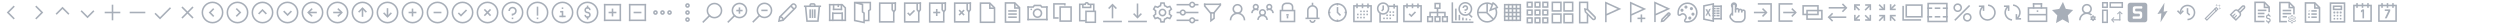 <?xml version="1.0" encoding="utf-8"?>
<!-- Generator: Adobe Illustrator 27.0.0, SVG Export Plug-In . SVG Version: 6.00 Build 0)  -->
<svg version="1.1" id="Layer_1" xmlns="http://www.w3.org/2000/svg" xmlns:xlink="http://www.w3.org/1999/xlink" x="0px" y="0px"
	 viewBox="0 0 6400 64" style="enable-background:new 0 0 6400 64;" xml:space="preserve">
<style type="text/css">
	.st0{fill:#A7AEB8;}
	.st1{fill:#A7AEB8;stroke:#000000;stroke-width:4;stroke-miterlimit:10;}
</style>
<g id="weekly">
	<g>
		<path class="st0" d="M6136,56h-48V12h48V56z M6092,52h40V16h-40V52z"/>
		<path class="st0" d="M6114,8h-4v12h4V8z"/>
		<path class="st0" d="M6128,8h-4v12h4V8z"/>
		<path class="st0" d="M6100,8h-4v12h4V8z"/>
		<path class="st0" d="M6114,28h-9v-4h7h7v4l-9,19h-5L6114,28z"/>
	</g>
</g>
<g id="daily">
	<g>
		<path class="st0" d="M6072,56h-48V12h48V56z M6028,52h40V16h-40V52z"/>
		<path class="st0" d="M6050,8h-4v12h4V8z"/>
		<path class="st0" d="M6064,8h-4v12h4V8z"/>
		<path class="st0" d="M6036,8h-4v12h4V8z"/>
		<path class="st0" d="M6048,29l-4,3v-5l4-3h4v23h-4V29z"/>
	</g>
</g>
<g id="estimate">
	<g>
		<path class="st0" d="M5964,6h40v52l-4-4V10h-32v44h32l4,4h-40V6z"/>
		<path class="st0" d="M5972,14h24v12l-4-4v-4h-16v4h16l4,4h-24V14z"/>
		<rect x="5974" y="30" class="st0" width="4" height="4"/>
		<rect x="5982" y="30" class="st0" width="4" height="4"/>
		<rect x="5990" y="30" class="st0" width="4" height="4"/>
		<rect x="5974" y="30" class="st0" width="4" height="4"/>
		<rect x="5982" y="30" class="st0" width="4" height="4"/>
		<rect x="5990" y="30" class="st0" width="4" height="4"/>
		<rect x="5974" y="38" class="st0" width="4" height="4"/>
		<rect x="5982" y="38" class="st0" width="4" height="4"/>
		<rect x="5990" y="38" class="st0" width="4" height="4"/>
		<rect x="5974" y="46" class="st0" width="4" height="4"/>
		<rect x="5982" y="46" class="st0" width="4" height="4"/>
		<rect x="5990" y="46" class="st0" width="4" height="4"/>
	</g>
</g>
<g id="planners">
	<g>
		<path class="st0" d="M5940,58.5h-40v-53h26.8l13.2,13.2V58.5z M5904,54.5h32V20.3l-10.8-10.8H5904V54.5z"/>
		<path class="st0" d="M5938,22.5h-14v-15h4v11h10V22.5z"/>
		<path class="st0" d="M5931,26h-14v4h14V26z"/>
		<path class="st0" d="M5911,30l3-3l-1-1l-2,2l-1-1l-1,1L5911,30z"/>
		<path class="st0" d="M5913,34h-4v4h4V34z"/>
		<path class="st0" d="M5931,34h-14v4h14V34z"/>
		<path class="st0" d="M5931,42h-14v4h14V42z"/>
		<path class="st0" d="M5913,42h-4v4h4V42z"/>
	</g>
</g>
<g id="discipline">
	<g>
		<path class="st0" d="M5834.5,57.4h20v-4h-16v-45h21.2l10.8,10.8v17.7h4V17.6l-13.2-13.2h-26.8V57.4z"/>
		<path class="st0" d="M5872.5,21.4h-14v-15h4v11h10V21.4z"/>
		<path class="st0" d="M5865.5,24.9h-22v4h22V24.9z"/>
		<path class="st0" d="M5865.5,32.9h-22v4h22V32.9z"/>
		<path class="st0" d="M5854.5,40.9h-11v4h11V40.9z"/>
		<path class="st0" d="M5867.5,53.3c-2.2,0-4-1.8-4-4c0-2.2,1.8-4,4-4s4,1.8,4,4C5871.4,51.5,5869.7,53.3,5867.5,53.3z M5867.5,46.9
			c-1.3,0-2.4,1.1-2.4,2.4c0,1.3,1.1,2.4,2.4,2.4c1.3,0,2.4-1.1,2.4-2.4C5869.9,48,5868.8,46.9,5867.5,46.9z"/>
		<path class="st0" d="M5869.7,59.6h-4.5l-0.6-2.9c-0.8-0.3-1.5-0.7-2.2-1.3l-2.8,1l-2.2-3.9l2.2-1.9c-0.1-0.4-0.1-0.9-0.1-1.3
			c0-0.4,0-0.8,0.1-1.3l-2.2-1.9l2.2-3.9l2.8,1c0.7-0.6,1.4-1,2.2-1.3l0.6-2.9h4.5l0.6,2.9c0.8,0.3,1.5,0.8,2.2,1.3l2.8-1l2.2,3.9
			l-2.2,1.9c0.1,0.4,0.1,0.8,0.1,1.3c0,0.4,0,0.8-0.1,1.3l2.2,1.9l-2.2,3.9l-2.8-1c-0.7,0.6-1.4,1-2.2,1.3L5869.7,59.6z M5866.6,58
			h1.9l0.5-2.5l0.4-0.2c0.9-0.3,1.7-0.8,2.4-1.4l0.4-0.3l2.5,0.8l1-1.6l-1.9-1.7l0.1-0.5c0.1-0.5,0.2-1,0.2-1.4c0-0.4,0-0.9-0.2-1.4
			l-0.1-0.5l1.9-1.7l-1-1.6l-2.4,0.8l-0.4-0.3c-0.7-0.6-1.5-1.1-2.4-1.4l-0.4-0.2l-0.5-2.5h-1.9l-0.5,2.5l-0.4,0.2
			c-0.9,0.3-1.7,0.8-2.5,1.4l-0.4,0.3l-2.4-0.8l-1,1.6l1.9,1.7l-0.1,0.5c-0.1,0.5-0.2,1-0.2,1.4c0,0.5,0,1,0.2,1.4l0.1,0.5l-1.9,1.7
			l1,1.6l2.4-0.8l0.4,0.3c0.7,0.7,1.5,1.1,2.4,1.4l0.4,0.2L5866.6,58z"/>
	</g>
</g>
<g id="billing_rates">
	<g>
		<path class="st0" d="M5771,57h26v-4h-22V8h21.2l10.8,10.8V31h4V17.2L5797.8,4H5771V57z"/>
		<path class="st0" d="M5809,21h-14V6h4v11h10V21z"/>
		<path class="st0" d="M5802,24.5h-22v4h22V24.5z"/>
		<path class="st0" d="M5797,32.5h-17v4h17V32.5z"/>
		<path class="st0" d="M5797,40.5h-17v4h17V40.5z"/>
		<path class="st0" d="M5807,58c-3.3,0-6-2.7-6-6h2.9c0,1.7,1.3,3,3,3c1.7,0,3-1.3,3-3c0-1.7-1.3-3-3-3h-0.3c-3.2-0.1-5.7-2.7-5.7-6
			c0-3.3,2.7-6,6-6c3.3,0,6,2.7,6,6h-2.9c0-1.7-1.3-3-3-3c-1.7,0-3,1.3-3,3c0,1.7,1.3,3,2.9,3h0.3c3.2,0.1,5.8,2.7,5.8,6
			C5813,55.3,5810.3,58,5807,58z"/>
		<path class="st0" d="M5809,55h-3v5h3V55z"/>
		<path class="st0" d="M5809,35h-3v5h3V35z"/>
	</g>
</g>
<g id="clear">
	<g>
		<path class="st0" d="M5739.4,14.5l2.5,3l-10,10l2,2l10-10c0.5-0.5,0.5-1.5,0-2c-0.5-0.5-1.5-0.5-2,0L5739.4,14.5
			c1.5-1.5,6-1.5,7.5,0c1.5,1.5,1.5,6,0,7.5l-10.5,10.5c2,2.5,1,7.5-1,9.5l-11.5,11.5v-5l8.5-8.5c2-2,1.5-5,0-6.5l-5-5
			c-1.5-1.5-4-1.5-5.5,0l-9,9l2.5,2.5l5-5l2.5-0.5l-0.5,2.5l-5,5l2,2l5-5l2.5-0.5l-0.5,2.5l-5,5l2.5,2.5v5c-5-4-11-10-16-16
			l11.5-11.5c2.5-2.5,7-3,9.5-1L5739.4,14.5z"/>
	</g>
</g>
<g id="wand">
	<g>
		<path class="st0" d="M5649.6,49.4l26-26l-2-2v-4l6,6l-30,30l-6-6l30-30v4l-26,26L5649.6,49.4z"/>
		<path class="st0" d="M5669.6,21.4l6,6l-2,2l-6-6L5669.6,21.4z"/>
		<path class="st0" d="M5681.6,15.4l0.5-0.5l0.5-0.5l-1-1l-1,1h-2l2-1l1-2l1,2l2,1l-2,1l-1,2l-1-2l-2-1h2L5681.6,15.4z"/>
		<path class="st0" d="M5682.6,22.4l0.5-0.5l0.5-0.5l-1-1l-1,1h-2l2-1l1-2l1,2l2,1l-2,1l-1,2l-1-2l-2-1h2L5682.6,22.4z"/>
		<path class="st0" d="M5674.6,14.4l0.5-0.5l0.5-0.5l-1-1l-1,1h-2l2-1l1-2l1,2l2,1l-2,1l-1,2l-1-2l-2-1h2L5674.6,14.4z"/>
	</g>
</g>
<g id="restore">
	<g>
		<path class="st0" d="M5575.8,26l6.1,6.1l6-6.1l2.8,2.8l-8.8,9l-9-9L5575.8,26z"/>
		<path class="st0" d="M5604.2,40l2.8-2.8l-5-5V21h-4v12.8L5604.2,40z"/>
		<path class="st0" d="M5600,12c11,0,20,9,20,20s-9,20-20,20c0-1,0-3,0-4c9,0,16-7,16-16s-7-16-16-16s-16,7-16,16c-1,1-3,1-4,0
			C5580,21,5589,12,5600,12z"/>
	</g>
</g>
<g id="lightning">
	<g>
		<path class="st0" d="M5549,28l-18,29l2-23l-10,2l18-29l-2,23L5549,28z"/>
	</g>
</g>
<g id="simple">
	<g>
		<path class="st0" d="M5491,57c-3,0-35.1,0-38,0s-6-3-6-6s0-35,0-38s3-6,6-6s35,0,38,0s6,3,6,6s0,35,0,38S5494,57,5491,57z
			 M5461,48c2,0,15.2,0,18,0s5-3,5-6s0-4,0-7s-2-6-5-6s-10,0-11,0s-2-1-2-2s0-2,0-3s1-2,2-2s13,0,15,0s2-6,0-6s-13,0-17,0s-6,2-6,5
			s0,6,0,9s3,5,6,5s9,0,10,0s2,1,2,2s0,2,0,3s-1,2-2,2s-13,0-15,0S5459,48,5461,48z"/>
	</g>
</g>
<g id="pivot">
	<g>
		<path class="st0" d="M5435,20.5h-34.7V5.1h34.7V20.5z M5404.1,16.7h27V8.9h-27V16.7z"/>
		<path class="st0" d="M5396.4,20.5H5381V5.1h15.4V20.5z M5384.9,16.7h7.7V8.9h-7.7V16.7z"/>
		<path class="st0" d="M5396.4,59.1H5381V24.4h15.4V59.1z M5384.9,55.2h7.7v-27h-7.7V55.2z"/>
		<path class="st0" d="M5432.2,36.9l-5.4-5.2l-5.4,5.2l-1.8-1.7l7.2-6.9l7.2,6.9L5432.2,36.9z"/>
		<path class="st0" d="M5428.2,31.1h-2.9v21.2h2.9V31.1z"/>
		<path class="st0" d="M5412.8,45.5l-5.2,5.4l5.2,5.4l-1.7,1.8l-6.9-7.2l6.9-7.2L5412.8,45.5z"/>
		<path class="st0" d="M5407,49.4v2.9h21.2v-2.9H5407z"/>
	</g>
</g>
<g id="role">
	<g>
		<path class="st0" d="M5342.4,35.8c-7.1,0-12.9-5.8-12.9-12.9s5.8-12.9,12.9-12.9s12.9,5.8,12.9,12.9S5349.5,35.8,5342.4,35.8z
			 M5342.4,13.9c-4.9,0-8.9,4-8.9,8.9s4,8.9,8.9,8.9s8.9-4,8.9-8.9S5347.3,13.9,5342.4,13.9z"/>
		<path class="st0" d="M5356.3,37.7c-3.6-3.5-8.5-5.7-14-5.7c-11,0-19.9,8.9-19.9,19.9h4c0-8.8,7.1-15.9,15.9-15.9
			c3.8,0,7.4,1.4,10.1,3.7C5353.6,38.7,5354.9,38.1,5356.3,37.7z"/>
		<path class="st0" d="M5364,46.6c0-0.3,0-0.6-0.1-0.9l1.6-1.4l-1.6-2.8l-2,0.7c-0.5-0.4-1-0.7-1.6-0.9l-0.4-2.1h-3.3l-0.4,2.1
			c-0.6,0.2-1.1,0.5-1.6,0.9l-2-0.7l-1.6,2.8l1.6,1.4c-0.1,0.3-0.1,0.6-0.1,0.9c0,0.3,0,0.6,0.1,0.9l-1.6,1.4l1.6,2.8l2-0.7
			c0.5,0.4,1,0.7,1.6,0.9l0.4,2.1h3.3l0.4-2.1c0.6-0.2,1.1-0.5,1.6-0.9l2,0.7l1.6-2.8l-1.6-1.4C5364,47.2,5364,46.9,5364,46.6z
			 M5358.2,48.3c-1,0-1.7-0.8-1.7-1.7c0-1,0.8-1.7,1.7-1.7c1,0,1.7,0.8,1.7,1.7C5360,47.5,5359.2,48.3,5358.2,48.3z"/>
	</g>
</g>
<g id="star">
	<g>
		<path class="st0" d="M5281.1,5l7.3,17.7l18.7,2.9l-13.5,13.8l3.2,19.6l-16.7-9.3l-16.7,9.3l3.2-19.6l-13.5-13.8l18.7-2.9L5281.1,5
			z"/>
	</g>
</g>
<g id="briefcase">
	<g>
		<path class="st0" d="M5241.2,56.5h-50.4V18.4h50.4V56.5z M5194.9,52.5h42.4V22.4h-42.4V52.5z"/>
		<rect x="5192.9" y="35.5" class="st0" width="46.4" height="4"/>
		<polygon class="st0" points="5218,30.5 5214,30.5 5214,26.5 5218,26.5 		"/>
		<rect x="5204" y="8" class="st0" width="4" height="14"/>
		<rect x="5224" y="8" class="st0" width="4" height="14"/>
		<rect x="5204" y="8" class="st0" width="24" height="4"/>
	</g>
</g>
<g id="synchronize">
	<g>
		<g>
			<path class="st0" d="M5150.6,53c-5.6-0.4-10.7-3-14.3-7.3c-3.7-4.3-5.4-9.7-5-15.3c0.5-6.6,4.2-12.7,9.8-16.2l2.1,3.4
				c-4.6,2.9-7.5,7.8-7.9,13.1c-0.3,4.5,1.1,8.9,4.1,12.4s7.1,5.5,11.6,5.9L5150.6,53z"/>
			<g>
				<polygon class="st0" points="5140.1,27.9 5140.1,17.9 5130.1,17.9 5130.1,13.9 5144.1,13.9 5144.1,27.9 				"/>
			</g>
		</g>
		<g>
			<path class="st0" d="M5163.1,49.8l-2.1-3.4c4.6-2.9,7.5-7.8,8-13.1c0.7-9.3-6.3-17.5-15.7-18.2l0.3-4c11.5,0.9,20.2,11,19.4,22.5
				C5172.4,40.2,5168.7,46.3,5163.1,49.8z"/>
			<g>
				<polygon class="st0" points="5174,50.2 5160,50.2 5160,36.2 5164,36.2 5164,46.2 5174,46.2 				"/>
			</g>
		</g>
	</g>
</g>
<g id="restart">
	<g>
		<path class="st0" d="M5088,53.1c-0.5,0-1,0-1.5-0.1c-11.6-0.8-20.3-10.9-19.4-22.4c0.5-6.6,4.1-12.7,9.8-16.3l2.1,3.4
			c-4.6,2.9-7.5,7.8-7.9,13.2c-0.7,9.4,6.4,17.5,15.7,18.2c9.3,0.7,17.5-6.4,18.2-15.7c0.3-4.5-1.1-8.9-4.1-12.3s-7.1-5.5-11.6-5.8
			l0.3-4c5.6,0.4,10.7,3,14.4,7.2s5.5,9.7,5.1,15.2C5108.1,44.6,5098.9,53,5088,53.1z"/>
		<g>
			<polygon class="st0" points="5075.9,27.9 5075.9,17.9 5065.9,18 5065.9,14 5079.9,13.9 5079.9,27.9 			"/>
		</g>
	</g>
</g>
<g id="percent">
	<g>
		<path class="st0" d="M5011.7,30.8c-3,0-5.7-1.2-7.8-3.3c-4.3-4.3-4.3-11.4,0-15.7c2.1-2.1,4.9-3.2,7.8-3.2c3,0,5.7,1.2,7.8,3.2
			c4.3,4.3,4.3,11.4,0,15.7C5017.4,29.6,5014.7,30.8,5011.7,30.8z M5011.7,12.6c-1.9,0-3.7,0.7-5,2.1c-2.8,2.8-2.8,7.3,0,10.1
			c1.3,1.3,3.1,2.1,5,2.1s3.7-0.7,5-2.1c2.8-2.8,2.8-7.3,0-10C5015.4,13.3,5013.6,12.6,5011.7,12.6z"/>
		<path class="st0" d="M5036.3,55.4c-3,0-5.7-1.2-7.8-3.2c-4.3-4.3-4.3-11.3,0-15.7c2.1-2.1,4.9-3.2,7.8-3.2c3,0,5.7,1.2,7.8,3.2
			c2.1,2.1,3.2,4.9,3.2,7.8s-1.2,5.7-3.2,7.8C5042.1,54.3,5039.3,55.4,5036.3,55.4z M5036.3,37.3c-1.9,0-3.7,0.7-5,2.1
			c-2.8,2.8-2.8,7.2,0,10c1.3,1.3,3.1,2.1,5,2.1s3.7-0.7,5-2.1c1.3-1.3,2.1-3.1,2.1-5s-0.7-3.7-2.1-5
			C5040,38,5038.2,37.3,5036.3,37.3z"/>
		
			<rect x="4997" y="30.5" transform="matrix(0.706 -0.708 0.708 0.706 1453.436 3566.915)" class="st0" width="53.6" height="4"/>
	</g>
</g>
<g id="display-dock">
	<g>
		<path class="st0" d="M4986,57h-52V7h52V57z M4938,53h44V11h-44V53z"/>
		<g>
			<rect x="4934" y="19" class="st0" width="12.5" height="4"/>
			<rect x="4952.9" y="19" class="st0" width="14.3" height="4"/>
			<rect x="4973.5" y="19" class="st0" width="12.5" height="4"/>
		</g>
		<g>
			<rect x="4934" y="41" class="st0" width="12.5" height="4"/>
			<rect x="4952.9" y="41" class="st0" width="14.3" height="4"/>
			<rect x="4973.5" y="41" class="st0" width="12.5" height="4"/>
		</g>
	</g>
</g>
<g id="display-separated">
	<g>
		<path class="st0" d="M4922,45h-44V11h44V45z M4882,41h36V15h-36V41z"/>
		<polygon class="st0" points="4918,53 4870,53 4870,15 4874,15 4874,49 4918,49 		"/>
	</g>
</g>
<g id="minimize">
	<g>
		<g>
			
				<rect x="4808.7" y="44.7" transform="matrix(0.707 -0.707 0.707 0.707 1377.917 3419.925)" class="st0" width="17" height="4"/>
			<polygon class="st0" points="4826,53.2 4822,53.2 4822,42 4810.8,42 4810.8,38 4826,38 			"/>
		</g>
		<g>
			
				<rect x="4837.9" y="15.5" transform="matrix(0.707 -0.707 0.707 0.707 1407.096 3432.036)" class="st0" width="17" height="4"/>
			<polygon class="st0" points="4853.1,26 4838,26 4838,10.8 4842,10.8 4842,22 4853.1,22 			"/>
		</g>
		<g>
			
				<rect x="4815.2" y="9" transform="matrix(0.707 -0.707 0.707 0.707 1398.531 3411.383)" class="st0" width="4" height="17"/>
			<polygon class="st0" points="4825.9,26 4810.7,26 4810.7,22 4821.9,22 4821.9,10.9 4825.9,10.9 			"/>
		</g>
		<g>
			
				<rect x="4844.4" y="38.1" transform="matrix(0.707 -0.707 0.707 0.707 1386.499 3440.552)" class="st0" width="4" height="17"/>
			<polygon class="st0" points="4841.9,53.2 4837.9,53.2 4837.9,38 4853.1,38 4853.1,42 4841.9,42 			"/>
		</g>
	</g>
</g>
<g id="maximize">
	<g>
		<g>
			
				<rect x="4772.7" y="17.5" transform="matrix(0.707 -0.707 0.707 0.707 1386.606 3386.503)" class="st0" width="17" height="4"/>
			<polygon class="st0" points="4790,26 4786,26 4786,14.8 4774.8,14.8 4774.8,10.8 4790,10.8 			"/>
		</g>
		<g>
			
				<rect x="4779.3" y="36.2" transform="matrix(0.707 -0.707 0.707 0.707 1368.798 3393.972)" class="st0" width="4" height="17"/>
			<polygon class="st0" points="4790,53.2 4774.8,53.2 4774.8,49.2 4786,49.2 4786,38 4790,38 			"/>
		</g>
		<g>
			
				<rect x="4752.7" y="11.1" transform="matrix(0.707 -0.707 0.707 0.707 1378.742 3367.801)" class="st0" width="4" height="17"/>
			<polygon class="st0" points="4750.4,26 4746.4,26 4746.4,10.8 4761.5,10.8 4761.5,14.8 4750.4,14.8 			"/>
		</g>
		<g>
			
				<rect x="4746.3" y="42.7" transform="matrix(0.707 -0.707 0.707 0.707 1361.024 3375.221)" class="st0" width="17" height="4"/>
			<polygon class="st0" points="4761.6,53.2 4746.4,53.2 4746.4,38 4750.4,38 4750.4,49.2 4761.6,49.2 			"/>
		</g>
	</g>
</g>
<g id="import-export">
	<g>
		<rect x="4681.5" y="18" class="st0" width="45" height="4"/>
		<polygon class="st0" points="4718,31.4 4715.1,28.6 4723.7,20 4715.2,11.5 4718,8.6 4729.3,20 		"/>
		<rect x="4681.5" y="42" class="st0" width="45" height="4"/>
		<polygon class="st0" points="4690,55.4 4678.7,44 4690.1,32.6 4692.9,35.5 4684.3,44 4692.8,52.6 		"/>
	</g>
</g>
<g id="followings">
	<g>
		<path class="st0" d="M4656,39h-42V13h42V39z M4618,35h34V17h-34V35z"/>
		<path class="st0" d="M4666,51h-42V25h42V51z M4628,47h34V29h-34V47z"/>
	</g>
</g>
<g id="sign-out">
	<g>
		<polygon class="st0" points="4589,56 4553,56 4553,8 4589,8 4589,12 4557,12 4557,52 4589,52 		"/>
		<rect x="4565" y="30" class="st0" width="32" height="4"/>
		<polygon class="st0" points="4588.5,43.4 4585.6,40.6 4594.2,32 4585.7,23.5 4588.5,20.7 4599.8,32 		"/>
	</g>
</g>
<g id="sign-in">
	<g>
		<polygon class="st0" points="4536,56 4500,56 4500,52 4532,52 4532,12 4500,12 4500,8 4536,8 		"/>
		<rect x="4490" y="30" class="st0" width="32" height="4"/>
		<polygon class="st0" points="4513.5,43.4 4510.6,40.6 4519.2,32 4510.7,23.5 4513.5,20.6 4524.8,32 		"/>
	</g>
</g>
<g id="hand">
	<g>
		<path class="st0" d="M4437,40h-4V14c0-3.3,2.7-6,6-6s6,2.7,6,6v18h-4V14c0-1.1-0.9-2-2-2s-2,0.9-2,2V40z"/>
		<path class="st0" d="M4453,32h-4v-6.5c0-0.8-0.9-1.5-2-1.5s-2,0.7-2,1.5h-4c0-3,2.7-5.5,6-5.5s6,2.5,6,5.5V32z"/>
		<path class="st0" d="M4461,32h-4v-4.5c0-0.8-0.9-1.5-2-1.5s-2,0.7-2,1.5h-4c0-3,2.7-5.5,6-5.5s6,2.5,6,5.5V32z"/>
		<path class="st0" d="M4433.7,20c-1.8-1.5-2.8-3.7-2.8-6.1c0-4.4,3.6-8,8-8s8,3.6,8,8c0,2.3-1,4.5-2.7,6l-2.7-3
			c0.9-0.8,1.3-1.9,1.3-3c0-2.2-1.8-4-4-4s-4,1.8-4,4c0,1.2,0.5,2.3,1.4,3L4433.7,20z"/>
		<path class="st0" d="M4444.9,58c-0.7,0-4.4-0.1-8.1-2.3c-2.6-1.5-6.5-5.8-8.2-8.2c-1-1.5-2-4.3-1.3-7.3c1.1-4.2,5.9-8,6.5-8.4
			l2.4,3.2l-1.2-1.6l1.2,1.6c-1.2,0.9-4.4,3.8-5,6.2c-0.4,1.8,0.2,3.4,0.7,4c1.6,2.3,5.1,6,6.9,7.1c3,1.8,6.1,1.7,6.1,1.7h10.1
			c5.5,0,10-4.5,10-10V29.5c0-0.8-0.9-1.5-2-1.5s-2,0.7-2,1.5h-4c0-3,2.7-5.5,6-5.5s5.9,2.4,6,5.4l0,0V44c0,7.7-6.3,14-14,14H4444.9
			L4444.9,58z"/>
	</g>
</g>
<g id="excel">
	<g>
		<rect x="4384" y="14" class="st0" width="24" height="4"/>
		<rect x="4384" y="46" class="st0" width="24" height="4"/>
		<rect x="4404" y="14" class="st0" width="4" height="36"/>
		<path class="st0" d="M4388,56.5l-28-5.8V13.4l28-5.8V56.5z M4364,47.4l20,4.2V12.5l-20,4.2V47.4z"/>
		<rect x="4394" y="20" class="st0" width="8" height="4"/>
		<rect x="4394" y="26" class="st0" width="8" height="4"/>
		<rect x="4394" y="32" class="st0" width="8" height="4"/>
		<rect x="4394" y="38" class="st0" width="8" height="4"/>
		<rect x="4384" y="38" class="st0" width="8" height="4"/>
		<rect x="4384" y="32" class="st0" width="8" height="4"/>
		<rect x="4384" y="26" class="st0" width="8" height="4"/>
		<rect x="4384" y="20" class="st0" width="8" height="4"/>
		<polygon class="st0" points="4366.1,24 4370.7,23.4 4372.6,29.6 4375.3,23.4 4379.8,22 4375.1,32 4379.8,41.9 4375.5,41.4 
			4372.6,34.1 4369.8,40 4366.1,40 4370.4,31.9 		"/>
	</g>
</g>
<g id="palette">
	<g>
		<path class="st0" d="M4320,58h-3.6c-2.4,0-4.3-1.1-5.1-3c-1-2.3-0.1-5.4,2.1-7.6c1.9-1.9,1.5-5.5-0.9-7.9
			c-1.3-1.3-3.1-2.1-4.8-2.1c-0.9,0-2.1,0.2-3.1,1.2c-1.5,1.5-3.4,2.3-5.3,2.3c-3.1,0-5.2-2.2-5.2-5.2v-3.6
			c0-14.3,11.6-25.9,25.9-25.9s25.9,11.6,25.9,25.9S4334.3,58,4320,58z M4307.6,33.4c2.8,0,5.5,1.2,7.6,3.3c4,4,4.4,10.1,0.9,13.6
			c-1.1,1.1-1.5,2.5-1.2,3.2c0.1,0.4,0.6,0.5,1.4,0.5h3.6c12.1,0,21.9-9.8,21.9-21.9s-9.8-21.9-21.9-21.9S4298,20,4298,32.1v3.6
			c0,0.6,0.1,1.2,1.2,1.2c0.8,0,1.7-0.4,2.4-1.1C4303.2,34.2,4305.3,33.4,4307.6,33.4z"/>
		<path class="st0" d="M4316,14.1c-2.2,0-4,1.8-4,4s1.8,4,4,4s4-1.8,4-4S4318.2,14.1,4316,14.1L4316,14.1z"/>
		<path class="st0" d="M4330,18.1c-2.2,0-4,1.8-4,4s1.8,4,4,4s4-1.8,4-4S4332.2,18.1,4330,18.1L4330,18.1z"/>
		<path class="st0" d="M4334,32.2c-2.2,0-4,1.8-4,4s1.8,4,4,4s4-1.8,4-4S4336.2,32.2,4334,32.2L4334,32.2z"/>
		<path class="st0" d="M4325.9,42.2c-2.2,0-4,1.8-4,4s1.8,4,4,4s4-1.8,4-4S4328.1,42.2,4325.9,42.2L4325.9,42.2z"/>
		<path class="st0" d="M4305.9,22.2c-2.2,0-4,1.8-4,4s1.8,4,4,4s4-1.8,4-4S4308.1,22.2,4305.9,22.2L4305.9,22.2z"/>
	</g>
</g>
<g id="flag-pencil">
	<g>
		<path class="st0" d="M4238.7,56.5h-4V3.6l41.4,18.9l-37.4,17V56.5z M4238.7,9.9v25.2l27.7-12.6L4238.7,9.9z"/>
		<g>
			
				<rect x="4268.6" y="34.9" transform="matrix(0.707 -0.707 0.707 0.707 1224.485 3031.279)" class="st0" width="4" height="5.9"/>
			<path class="st0" d="M4251.1,57.2l1.8-8.7l16-16c0.8-0.8,2-1.3,3.1-1.3s2.3,0.5,3.1,1.3l0.7,0.7c1.7,1.7,1.7,4.5,0,6.3l-16,16
				L4251.1,57.2z M4256.6,50.5l-0.3,1.6l1.7-0.3l15.1-15.1c0.2-0.2,0.2-0.5,0-0.6l-0.7-0.7c-0.2-0.2-0.4-0.2-0.6,0L4256.6,50.5z"/>
		</g>
	</g>
</g>
<g id="flag-plus">
	<g>
		<path class="st0" d="M4176.7,57h-4V4.1l41.4,18.9l-37.4,17V57z M4176.7,10.4v25.2l27.7-12.6L4176.7,10.4z"/>
		<rect x="4200" y="37" class="st0" width="4" height="20"/>
		<rect x="4192" y="45" class="st0" width="20" height="4"/>
	</g>
</g>
<g id="flag">
	<path class="st0" d="M4113,56.8h-4V3.9l41.4,18.9l-37.4,17V56.8z M4113,10.1v25.2l27.7-12.6L4113,10.1z"/>
</g>
<g id="edit-column">
	<g>
		<path class="st0" d="M4079.9,51.9c-1.6,0-3.1-0.6-4.2-1.8l-18.8-18.8l-2.1-10.6l10.6,2.1l18.8,18.8c2.3,2.3,2.3,6.1,0,8.5
			C4083,51.3,4081.5,51.9,4079.9,51.9z M4060.5,29.4l18,18c0.8,0.8,2.1,0.8,2.8,0c0.8-0.8,0.8-2,0-2.8l-18-18l-3.5-0.7L4060.5,29.4z
			"/>
		<polygon class="st0" points="4066,60 4042,60 4042,4 4066,4 4066,24 4062,24 4062,8 4046,8 4046,56 4062,56 4062,36 4066,36 		"/>
	</g>
</g>
<g id="large-block">
	<g>
		<path class="st0" d="M3998,30h-26V4h26V30z M3976,26h18V8h-18V26z"/>
		<path class="st0" d="M4028,30h-26V4h26V30z M4006,26h18V8h-18V26z"/>
		<path class="st0" d="M3998,60h-26V34h26V60z M3976,56h18V38h-18V56z"/>
		<path class="st0" d="M4028,60h-26V34h26V60z M4006,56h18V38h-18V56z"/>
	</g>
</g>
<g id="small-blocks">
	<g>
		<path class="st0" d="M3944,40h-16V24h16V40z M3932,36h8v-8h-8V36z"/>
		<path class="st0" d="M3964,40h-16V24h16V40z M3952,36h8v-8h-8V36z"/>
		<path class="st0" d="M3924,40h-16V24h16V40z M3912,36h8v-8h-8V36z"/>
		<path class="st0" d="M3944,20h-16V4h16V20z M3932,16h8V8h-8V16z"/>
		<path class="st0" d="M3964,20h-16V4h16V20z M3952,16h8V8h-8V16z"/>
		<path class="st0" d="M3924,20h-16V4h16V20z M3912,16h8V8h-8V16z"/>
		<path class="st0" d="M3944,60h-16V44h16V60z M3932,56h8v-8h-8V56z"/>
		<path class="st0" d="M3964,60h-16V44h16V60z M3952,56h8v-8h-8V56z"/>
		<path class="st0" d="M3924,60h-16V44h16V60z M3912,56h8v-8h-8V56z"/>
	</g>
</g>
<g id="data-grid">
	<g>
		<path class="st0" d="M3894,54h-44V10h44V54z M3854,50h36V14h-36V50z"/>
		<rect x="3850" y="20" class="st0" width="44" height="4"/>
		<rect x="3850" y="30" class="st0" width="44" height="4"/>
		<rect x="3850" y="40" class="st0" width="44" height="4"/>
		<rect x="3860" y="10" class="st0" width="4" height="44"/>
		<rect x="3870" y="10" class="st0" width="4" height="44"/>
		<rect x="3880" y="10" class="st0" width="4" height="44"/>
	</g>
</g>
<g id="pie-chart">
	<g>
		<path class="st0" d="M3807.1,58c-14.3,0-26-11.7-26-26s11.7-26,26-26c5.1,0,10,1.5,14.3,4.3l-2.2,3.3c-3.6-2.4-7.8-3.6-12.1-3.6
			c-12.1,0-22,9.9-22,22s9.9,22,22,22s22-9.9,22-22c0-3.4-0.8-6.7-2.3-9.8l3.6-1.8c1.8,3.6,2.7,7.5,2.7,11.5
			C3833.1,46.4,3821.4,58,3807.1,58z"/>
		<path class="st0" d="M3811.6,29.4l9.6-24.4l2,1c5.1,2.7,9.3,7.1,11.6,12.4l0.9,1.9L3811.6,29.4z M3823.2,10.7l-4.6,11.8l11.6-4.3
			C3828.5,15.2,3826.1,12.6,3823.2,10.7z"/>
		<rect x="3805.1" y="8" class="st0" width="4" height="24"/>
		<rect x="3783.1" y="30" class="st0" width="24" height="4"/>
		
			<rect x="3813.1" y="28.7" transform="matrix(0.707 -0.707 0.707 0.707 1088.821 2709.528)" class="st0" width="4" height="23.5"/>
	</g>
</g>
<g id="forecast">
	<g>
		<polygon class="st0" points="3772,59 3716,59 3716,6 3720,6 3720,55 3772,55 		"/>
		<path class="st0" d="M3751.2,40.7c-9.8,0-17.8-8-17.8-17.8s8-17.8,17.8-17.8s17.8,8,17.8,17.8S3761,40.7,3751.2,40.7z M3751.2,9
			c-7.6,0-13.8,6.2-13.8,13.8s6.2,13.8,13.8,13.8s13.8-6.2,13.8-13.8S3758.8,9,3751.2,9z"/>
		<path class="st0" d="M3751.2,27.7L3751.2,27.7h-2v-4h2c1.8,0,3.3-1.5,3.3-3.3s-1.5-3.3-3.3-3.3s-3.3,1.5-3.3,3.3h-4
			c0-4,3.3-7.3,7.3-7.3s7.3,3.3,7.3,7.3c0,3.3-2.3,6.2-5.3,7v0.3h-1.4C3751.6,27.7,3751.4,27.7,3751.2,27.7z"/>
		<rect x="3749.2" y="30.7" class="st0" width="4" height="2.4"/>
		
			<rect x="3762.8" y="33.9" transform="matrix(0.707 -0.707 0.707 0.707 1074.562 2673.736)" class="st0" width="4" height="11.8"/>
		<rect x="3725" y="22" class="st0" width="4" height="30"/>
		<rect x="3734" y="38" class="st0" width="4" height="14"/>
		<rect x="3743" y="45" class="st0" width="4" height="7"/>
		<rect x="3752" y="47" class="st0" width="4" height="5"/>
		<rect x="3761" y="49" class="st0" width="4" height="3"/>
	</g>
</g>
<g id="manage">
	<g>
		<rect x="3678" y="21" class="st0" width="4" height="11"/>
		<rect x="3678" y="32" class="st0" width="4" height="10"/>
		<polygon class="st0" points="3701,42 3697,42 3697,34 3663,34 3663,42 3659,42 3659,30 3701,30 		"/>
		<path class="st0" d="M3688,23h-16V7h16V23z M3676,19h8v-8h-8V19z"/>
		<path class="st0" d="M3688,57h-16V41h16V57z M3676,53h8v-8h-8V53z"/>
		<path class="st0" d="M3707,57h-16V41h16V57z M3695,53h8v-8h-8V53z"/>
		<path class="st0" d="M3669,57h-16V41h16V57z M3657,53h8v-8h-8V53z"/>
	</g>
</g>
<g id="plan">
	<g>
		<path class="st0" d="M3640,57h-48V13h48V57z M3596,53h40V17h-40V53z"/>
		<rect x="3614" y="9" class="st0" width="4" height="12"/>
		<rect x="3628" y="9" class="st0" width="4" height="12"/>
		<rect x="3600" y="9" class="st0" width="4" height="12"/>
		<polygon class="st0" points="3613,43.9 3606,36.9 3608.9,34.1 3613,38.3 3622.2,29.1 3625.1,31.9 		"/>
	</g>
</g>
<g id="schedule">
	<g>
		<path class="st0" d="M3540.8,37.7c-8.8,0-15.9-7.1-15.9-15.9s7.1-15.9,15.9-15.9s15.9,7.1,15.9,15.9S3549.6,37.7,3540.8,37.7z
			 M3540.8,9.9c-6.5,0-11.9,5.3-11.9,11.9s5.3,11.9,11.9,11.9s11.9-5.3,11.9-11.9S3547.4,9.9,3540.8,9.9z"/>
		<polygon class="st0" points="3538.5,29.3 3535.7,26.5 3539,23.2 3539,14 3543,14 3543,24.8 		"/>
		<rect x="3549" y="45" class="st0" width="4" height="4"/>
		<rect x="3541" y="45" class="st0" width="4" height="4"/>
		<rect x="3557" y="45" class="st0" width="4" height="4"/>
		<rect x="3549" y="37" class="st0" width="4" height="4"/>
		<rect x="3557" y="37" class="st0" width="4" height="4"/>
		<rect x="3565" y="37" class="st0" width="4" height="4"/>
		<rect x="3557" y="29" class="st0" width="4" height="4"/>
		<rect x="3565" y="29" class="st0" width="4" height="4"/>
		<polygon class="st0" points="3579,58 3531,58 3531,34 3535,34 3535,54 3575,54 3575,18 3554,18 3554,14 3579,14 		"/>
		<rect x="3567" y="10" class="st0" width="4" height="12"/>
	</g>
</g>
<g id="calendar">
	<g>
		<path class="st0" d="M3512,57h-48V13h48V57z M3468,53h40V17h-40V53z"/>
		<rect x="3486" y="9" class="st0" width="4" height="12"/>
		<rect x="3500" y="9" class="st0" width="4" height="12"/>
		<rect x="3472" y="9" class="st0" width="4" height="12"/>
		<rect x="3482" y="43" class="st0" width="4" height="4"/>
		<rect x="3474" y="43" class="st0" width="4" height="4"/>
		<rect x="3490" y="43" class="st0" width="4" height="4"/>
		<rect x="3482" y="35" class="st0" width="4" height="4"/>
		<rect x="3474" y="35" class="st0" width="4" height="4"/>
		<rect x="3490" y="35" class="st0" width="4" height="4"/>
		<rect x="3498" y="35" class="st0" width="4" height="4"/>
		<rect x="3482" y="27" class="st0" width="4" height="4"/>
		<rect x="3490" y="27" class="st0" width="4" height="4"/>
		<rect x="3498" y="27" class="st0" width="4" height="4"/>
	</g>
</g>
<g id="clock">
	<g>
		<path class="st0" d="M3423.9,56c-13.2,0-24-10.8-24-24s10.8-24,24-24s24,10.8,24,24S3437.1,56,3423.9,56z M3423.9,12
			c-11,0-20,9-20,20s9,20,20,20s20-9,20-20S3434.9,12,3423.9,12z"/>
		<rect x="3400.1" y="30" class="st0" width="5.8" height="4"/>
		<rect x="3442" y="30" class="st0" width="5.8" height="4"/>
		<rect x="3421.9" y="8.2" class="st0" width="4" height="5.8"/>
		<rect x="3421.9" y="50" class="st0" width="4" height="5.8"/>
		<polygon class="st0" points="3430.2,40.9 3422,32.7 3422,18.1 3426,18.1 3426,31 3433.1,38.1 		"/>
	</g>
</g>
<g id="bell">
	<g>
		<path class="st0" d="M3374,47h-4V27c0-5.5-4.5-10-10-10s-10,4.5-10,10v20h-4V27c0-7.7,6.3-14,14-14s14,6.3,14,14V47z"/>
		<rect x="3342" y="45" class="st0" width="36" height="4"/>
		<path class="st0" d="M3360,59c-4.4,0-8-3.6-8-8h4c0,2.2,1.8,4,4,4s4-1.8,4-4h4C3368,55.4,3364.4,59,3360,59z"/>
		<rect x="3358" y="7" class="st0" width="4" height="8"/>
	</g>
</g>
<g id="lock">
	<g>
		<path class="st0" d="M3316,57h-40V25h40V57z M3280,53h32V29h-32V53z"/>
		<path class="st0" d="M3311,26.5h-4v-9c0-3.9-3.6-7-8-7h-6c-4.4,0-8,3.1-8,7v9h-4v-9c0-6.1,5.4-11,12-11h6c6.6,0,12,4.9,12,11V26.5
			z"/>
		<rect x="3294" y="40" class="st0" width="4" height="7"/>
		<rect x="3293" y="36" class="st0" width="6" height="4"/>
	</g>
</g>
<g id="users">
	<g>
		<g>
			<path class="st0" d="M3232,41.3c-5,0-9.1-4.1-9.1-9.1s4.1-9.1,9.1-9.1s9.1,4.1,9.1,9.1S3237,41.3,3232,41.3z M3232,27.1
				c-2.8,0-5.1,2.3-5.1,5.1s2.3,5.1,5.1,5.1s5.1-2.3,5.1-5.1C3237.1,29.3,3234.8,27.1,3232,27.1z"/>
			<path class="st0" d="M3245.7,51h-4c0-5.3-4.3-9.6-9.6-9.6s-9.6,4.3-9.6,9.6h-4c0-7.5,6.1-13.6,13.6-13.6S3245.7,43.5,3245.7,51z"
				/>
		</g>
		<g>
			<path class="st0" d="M3214.8,25.7c-4.4,0-8-3.6-8-8s3.6-8,8-8s8,3.6,8,8S3219.2,25.7,3214.8,25.7z M3214.8,13.8c-2.2,0-4,1.8-4,4
				s1.8,4,4,4s4-1.8,4-4S3217,13.8,3214.8,13.8z"/>
			<path class="st0" d="M3207,33.6h-4c0-6.5,5.3-11.8,11.8-11.8c2.8,0,5.6,1,7.7,2.9l-2.6,3c-1.4-1.2-3.2-1.9-5.1-1.9
				C3210.5,25.8,3207,29.3,3207,33.6z"/>
		</g>
		<g>
			<path class="st0" d="M3249.3,25.7c-4.4,0-8-3.6-8-8s3.6-8,8-8s8,3.6,8,8S3253.7,25.7,3249.3,25.7z M3249.3,13.8c-2.2,0-4,1.8-4,4
				s1.8,4,4,4s4-1.8,4-4S3251.5,13.8,3249.3,13.8z"/>
			<g>
				<path class="st1" d="M3242.9,26.2"/>
				<path class="st0" d="M3261,33.6h-4c0-4.3-3.5-7.8-7.8-7.8c-1.9,0-3.7,0.7-5.1,1.9l-2.6-3c2.1-1.9,4.9-2.9,7.7-2.9
					C3255.8,21.8,3261,27.1,3261,33.6z"/>
			</g>
		</g>
	</g>
</g>
<g id="user">
	<g>
		<path class="st0" d="M3168,35.9c-7.1,0-12.9-5.8-12.9-12.9s5.8-12.9,12.9-12.9c7.1,0,12.9,5.8,12.9,12.9S3175.2,35.9,3168,35.9z
			 M3168,14c-4.9,0-8.9,4-8.9,8.9s4,8.9,8.9,8.9s8.9-4,8.9-8.9S3172.9,14,3168,14z"/>
		<path class="st0" d="M3187.9,52h-4c0-8.8-7.1-15.9-15.9-15.9c-8.8,0-15.9,7.1-15.9,15.9h-4c0-11,8.9-19.9,19.9-19.9
			S3187.9,41,3187.9,52z"/>
	</g>
</g>
<g id="filter">
	<g>
		<rect x="3082" y="9" class="st0" width="44" height="4"/>
		<rect x="3098" y="31" class="st0" width="12" height="4"/>
		<polygon class="st0" points="3098,57 3098,31 3102,31 3102,49 3106,46 3106,31 3110,31 3110,48 		"/>
		<rect x="3082" y="9" class="st0" width="4" height="6"/>
		<rect x="3122" y="9" class="st0" width="4" height="6"/>
		<rect x="3089.6" y="11" transform="matrix(0.77 -0.638 0.638 0.77 695.457 1978.13)" class="st0" width="4" height="26.7"/>
		
			<rect x="3101.9" y="22.5" transform="matrix(0.638 -0.77 0.77 0.638 1108.444 2407.416)" class="st0" width="26.7" height="4"/>
	</g>
</g>
<g id="sorting-options">
	<g>
		<path class="st0" d="M3028,40.1c-4.4,0-8-3.6-8-8s3.6-8,8-8s8,3.6,8,8C3036.1,36.5,3032.5,40.1,3028,40.1z M3028,28
			c-2.2,0-4,1.8-4,4s1.8,4,4,4s4-1.8,4-4C3032.1,29.8,3030.3,28,3028,28z"/>
		<rect x="3034" y="30" class="st0" width="34" height="4"/>
		<rect x="3012" y="30" class="st0" width="10" height="4"/>
		<path class="st0" d="M3052,20.1c-4.4,0-8-3.6-8-8s3.6-8,8-8s8,3.6,8,8C3060.1,16.5,3056.5,20.1,3052,20.1z M3052,8
			c-2.2,0-4,1.8-4,4s1.8,4,4,4s4-1.8,4-4C3056.1,9.8,3054.3,8,3052,8z"/>
		<rect x="3058" y="10" class="st0" width="10" height="4"/>
		<rect x="3012" y="10" class="st0" width="34" height="4"/>
		<path class="st0" d="M3052,60.1c-4.4,0-8-3.6-8-8s3.6-8,8-8s8,3.6,8,8C3060.1,56.5,3056.5,60.1,3052,60.1z M3052,48
			c-2.2,0-4,1.8-4,4s1.8,4,4,4s4-1.8,4-4C3056.1,49.8,3054.3,48,3052,48z"/>
		<rect x="3058" y="50" class="st0" width="10" height="4"/>
		<rect x="3012" y="50" class="st0" width="34" height="4"/>
	</g>
</g>
<g id="cog_1_">
	<g>
		<path class="st0" d="M2976,42.1c-5.5,0-10-4.5-10-10s4.5-10,10-10s10,4.5,10,10S2981.5,42.1,2976,42.1z M2976,26c-3.3,0-6,2.7-6,6
			s2.7,6,6,6s6-2.7,6-6S2979.3,26,2976,26z"/>
		<path class="st0" d="M2981.7,58h-11.3l-1.4-7.3c-2-0.8-3.9-1.8-5.6-3.2l-7,2.4l-5.6-9.8l5.6-4.9c-0.2-1.1-0.3-2.2-0.3-3.3
			c0-1.1,0.1-2.1,0.3-3.2l-5.6-4.9l5.6-9.8l7,2.4c1.7-1.4,3.6-2.5,5.6-3.3l1.4-7.3h11.3l1.4,7.3c2,0.8,3.9,1.9,5.6,3.3l7-2.4
			l5.6,9.8l-5.6,4.9c0.2,1.1,0.3,2.1,0.3,3.2s-0.1,2.1-0.3,3.2l5.6,4.9l-5.6,9.8l-7.1-2.4c-1.7,1.4-3.6,2.5-5.6,3.2L2981.7,58z
			 M2973.7,54h4.7l1.2-6.4l1.1-0.4c2.3-0.7,4.3-1.9,6.1-3.5l0.9-0.8l6.2,2.1l2.4-4.1l-4.9-4.3l0.3-1.2c0.3-1.2,0.4-2.4,0.4-3.5
			c0-1.1-0.1-2.3-0.4-3.5l-0.3-1.2l4.9-4.3l-2.4-4.1l-6.1,2.1l-0.9-0.8c-1.8-1.6-3.9-2.9-6.1-3.6l-1.1-0.4l-1.2-6.3h-4.7l-1.2,6.3
			l-1.1,0.4c-2.3,0.7-4.4,1.9-6.2,3.6l-0.9,0.8l-6.1-2.1l-2.4,4.1l4.9,4.2l-0.3,1.2c-0.3,1.2-0.4,2.4-0.4,3.5c0,1.2,0.1,2.4,0.4,3.6
			l0.3,1.2l-4.9,4.2l2.4,4.1l6.1-2.1l0.9,0.8c1.8,1.7,3.9,2.8,6.1,3.5l1.1,0.4L2973.7,54z"/>
	</g>
</g>
<g id="download">
	<g>
		<polygon class="st0" points="2912,47.7 2900.7,36.3 2903.5,33.5 2912,42 2920.5,33.5 2923.3,36.3 		"/>
		<rect x="2910" y="9" class="st0" width="4" height="35"/>
		<rect x="2888" y="53" class="st0" width="48" height="4"/>
	</g>
</g>
<g id="upload">
	<g>
		<polygon class="st0" points="2856.5,23.3 2848,14.8 2839.5,23.3 2836.7,20.5 2848,9.2 2859.3,20.5 		"/>
		<rect x="2846" y="13" class="st0" width="4" height="34"/>
		<rect x="2824" y="53" class="st0" width="48" height="4"/>
	</g>
</g>
<g id="paste">
	<g>
		<path class="st0" d="M2806.1,59h-28V27h28V59z M2782.1,55h20V31h-20V55z"/>
		<polygon class="st0" points="2794.1,21 2770.1,21 2770.1,11 2774.1,11 2774.1,17 2790.1,17 2790.1,11 2794.1,11 		"/>
		<path class="st0" d="M2780.1,55h-18V9h14.3c0.8-2.3,3.1-4,5.7-4s4.8,1.7,5.7,4h14.3v20h-4V13h-14v-2c0-1.1-0.9-2-2-2s-2,0.9-2,2v2
			h-14v38h14V55z"/>
	</g>
</g>
<g id="copy">
	<g>
		<polygon class="st0" points="2710,48 2696,48 2696,8 2728,8 2728,14 2724,14 2724,12 2700,12 2700,44 2710,44 		"/>
		<path class="st0" d="M2744,56h-32V16h32V56z M2716,52h24V20h-24V52z"/>
	</g>
</g>
<g id="camera">
	<g>
		<rect x="2630" y="48" class="st0" width="52" height="4"/>
		<rect x="2630" y="16" class="st0" width="4" height="36"/>
		<rect x="2678" y="16" class="st0" width="4" height="36"/>
		<polygon class="st0" points="2682,20 2666,20 2663,16 2649,16 2646,20 2630,20 2630,16 2644,16 2647,12 2665,12 2668,16 2682,16 
					"/>
		<path class="st0" d="M2656,46c-6.7,0-12.2-5.5-12.2-12.2s5.5-12.2,12.2-12.2s12.2,5.5,12.2,12.2C2668.2,40.6,2662.7,46,2656,46z
			 M2656,25.7c-4.5,0-8.2,3.7-8.2,8.2s3.7,8.2,8.2,8.2s8.2-3.7,8.2-8.2S2660.5,25.7,2656,25.7z"/>
		<path class="st0" d="M2640,21.8c-1.2,0-2.2,1-2.2,2.2s1,2.2,2.2,2.2s2.2-1,2.2-2.2S2641.2,21.8,2640,21.8L2640,21.8z"/>
	</g>
</g>
<g id="file-text">
	<g>
		<g>
			<path class="st0" d="M2612,58.5h-40v-53h26.8l13.2,13.2V58.5z M2576,54.5h32V20.3l-10.8-10.8H2576V54.5z"/>
			<polygon class="st0" points="2610,22.5 2596,22.5 2596,7.5 2600,7.5 2600,18.5 2610,18.5 			"/>
		</g>
		<rect x="2581" y="26" class="st0" width="22" height="4"/>
		<rect x="2581" y="34" class="st0" width="22" height="4"/>
		<rect x="2581" y="42" class="st0" width="22" height="4"/>
	</g>
</g>
<g id="file">
	<g>
		<path class="st0" d="M2548,59h-40V6h26.8l13.2,13.2V59z M2512,55h32V20.8L2533.2,10H2512V55z"/>
		<polygon class="st0" points="2546,23 2532,23 2532,8 2536,8 2536,19 2546,19 		"/>
	</g>
</g>
<g id="folder-delete">
	<g>
		<g>
			<polygon class="st0" points="2481.4,31.8 2478.2,29.4 2482,24.3 2482,6 2486,6 2486,25.7 			"/>
			<path class="st0" d="M2482,58h-40V6h44v4h-8v14.3l4,5V58z M2446,54h32V30.7l-4-5V10h-28V54z"/>
		</g>
		<rect x="2460" y="23" transform="matrix(0.707 -0.707 0.707 0.707 698.472 1750.251)" class="st0" width="4" height="18"/>
		<rect x="2453" y="30" transform="matrix(0.707 -0.707 0.707 0.707 698.472 1750.251)" class="st0" width="18" height="4"/>
	</g>
</g>
<g id="folder-plus">
	<g>
		<g>
			<polygon class="st0" points="2417.4,31.8 2414.2,29.4 2418,24.3 2418,6 2422,6 2422,25.7 			"/>
			<path class="st0" d="M2418,58h-40V6h44v4h-8v14.3l4,5V58z M2382,54h32V30.7l-4-5V10h-28V54z"/>
		</g>
		<rect x="2396" y="23" class="st0" width="4" height="18"/>
		<rect x="2389" y="30" class="st0" width="18" height="4"/>
	</g>
</g>
<g id="folder-ok">
	<g>
		<g>
			<polygon class="st0" points="2353.4,31.8 2350.2,29.4 2354,24.3 2354,6 2358,6 2358,25.7 			"/>
			<path class="st0" d="M2354,58h-40V6h44v4h-8v14.3l4,5V58z M2318,54h32V30.7l-4-5V10h-28V54z"/>
		</g>
		<polygon class="st0" points="2329.3,41.4 2322.3,34.4 2325.1,31.5 2329.3,35.7 2339.7,25.3 2342.5,28.2 		"/>
	</g>
</g>
<g id="folder">
	<g>
		<polygon class="st0" points="2289.4,31.8 2286.2,29.4 2290,24.3 2290,6 2294,6 2294,25.7 		"/>
		<path class="st0" d="M2290,58h-40V6h44v4h-8v14.3l4,5V58z M2254,54h32V30.7l-4-5V10h-28V54z"/>
	</g>
</g>
<g id="folder-opened">
	<path class="st0" d="M2214,60l-28-5.8V4.5h44v21l-4,3v26h-12V60z M2190,50.9l20,4.2V34.5l-4-3V13.1l-16-4V50.9z M2214,50.5h8v-24
		l4-3v-15h-21.8l5.8,1.4v19.6l4,3V50.5z"/>
</g>
<g id="save">
	<g>
		<rect x="2122" y="10" class="st0" width="4" height="44"/>
		<rect x="2122" y="50" class="st0" width="44" height="4"/>
		<rect x="2130" y="32" class="st0" width="28" height="4"/>
		<rect x="2132" y="22" class="st0" width="24" height="4"/>
		<rect x="2132" y="10" class="st0" width="4" height="16"/>
		<rect x="2152" y="10" class="st0" width="4" height="16"/>
		<rect x="2144" y="10" class="st0" width="4" height="8"/>
		<rect x="2154" y="32" class="st0" width="4" height="22"/>
		<rect x="2130" y="32" class="st0" width="4" height="22"/>
		<polygon class="st0" points="2166,54 2162,54 2162,20.8 2155.1,14 2122,14 2122,10 2156.8,10 2166,19.2 		"/>
	</g>
</g>
<g id="trashcan">
	<g>
		<rect x="2058" y="14" class="st0" width="44" height="4"/>
		<rect x="2078" y="24" class="st0" width="4" height="22"/>
		<rect x="2084" y="24" class="st0" width="4" height="22"/>
		<rect x="2072" y="24" class="st0" width="4" height="22"/>
		<polygon class="st0" points="2095.8,56 2064.1,56 2060.3,16.2 2064.3,15.9 2067.8,52 2092.1,52 2095.6,15.9 2099.6,16.3 		"/>
		<path class="st0" d="M2088,16h-4v-3c0-0.5-0.5-1-1-1h-6c-0.5,0-1,0.5-1,1v3h-4v-3c0-2.8,2.2-5,5-5h6c2.8,0,5,2.2,5,5V16z"/>
	</g>
</g>
<g id="pencil">
	<g>
		
			<rect x="2026.9" y="13.2" transform="matrix(0.707 -0.707 0.707 0.707 580.665 1440.258)" class="st0" width="4" height="12"/>
		<path class="st0" d="M2006.7,52.2l-3.9-0.8c0-0.1,0.4-2.5-1.5-4.5c-2-2-4.5-1.6-4.6-1.6l-0.7-3.9c0.2,0,4.7-0.9,8.2,2.7
			C2007.6,47.6,2006.8,52,2006.7,52.2z"/>
		<path class="st0" d="M1991.5,56.4l2.9-14l32.2-32.2c1.3-1.3,3.1-2,4.9-2s3.6,0.7,4.9,2l1.4,1.4c1.3,1.3,2,3.1,2,4.9
			s-0.7,3.6-2,4.9l-32.3,32.3L1991.5,56.4z M1998.1,44.3l-1.5,7l7.1-1.4l31.4-31.4c0.6-0.6,0.9-1.3,0.9-2.1s-0.3-1.6-0.9-2.1
			l-1.4-1.4c-1.1-1.1-3.1-1.1-4.2,0L1998.1,44.3z"/>
	</g>
</g>
<g id="zoom-out">
	<g>
		<path class="st0" d="M1957,46.7c-11.1,0-20.1-9-20.1-20.1s9-20.1,20.1-20.1s20.1,9,20.1,20.1S1968.1,46.7,1957,46.7z M1957,10.5
			c-8.9,0-16.1,7.2-16.1,16.1s7.2,16.1,16.1,16.1s16.1-7.2,16.1-16.1S1965.9,10.5,1957,10.5z"/>
		
			<rect x="1923.4" y="45.4" transform="matrix(0.707 -0.707 0.707 0.707 533.681 1383.218)" class="st0" width="26.3" height="4"/>
		<rect x="1949" y="24.6" class="st0" width="16" height="4"/>
	</g>
</g>
<g id="zoom-in">
	<g>
		<path class="st0" d="M1893,47c-11.1,0-20.1-9-20.1-20.1s9-20.1,20.1-20.1s20.1,9,20.1,20.1S1904.1,47,1893,47z M1893,10.9
			c-8.9,0-16.1,7.2-16.1,16.1s7.3,16,16.1,16c8.9,0,16.1-7.2,16.1-16.1S1901.9,10.9,1893,10.9z"/>
		
			<rect x="1859.4" y="45.8" transform="matrix(0.707 -0.707 0.707 0.707 514.66 1338.075)" class="st0" width="26.3" height="4"/>
		<rect x="1891" y="19" class="st0" width="4" height="16"/>
		<rect x="1885" y="25" class="st0" width="16" height="4"/>
	</g>
</g>
<g id="search">
	<g>
		<path class="st0" d="M1829,47.2c-11.1,0-20.1-9-20.1-20.1C1809,16,1818,7,1829,7c11.1,0,20.1,9,20.1,20.1S1840.1,47.2,1829,47.2z
			 M1829,11c-8.9,0-16.1,7.2-16.1,16.1s7.2,16.1,16.1,16.1s16.1-7.2,16.1-16.1S1837.9,11,1829,11z"/>
		
			<rect x="1795.4" y="45.9" transform="matrix(0.707 -0.707 0.707 0.707 495.838 1292.856)" class="st0" width="26.3" height="4"/>
	</g>
</g>
<g id="dots-vertical">
	<g>
		<path class="st0" d="M1760,38.1c-3.3,0-6-2.7-6-6s2.7-6,6-6s6,2.7,6,6S1763.3,38.1,1760,38.1z M1760,30.1c-1.1,0-2,0.9-2,2
			s0.9,2,2,2s2-0.9,2-2S1761.1,30.1,1760,30.1z"/>
		<path class="st0" d="M1760,56.1c-3.3,0-6-2.7-6-6s2.7-6,6-6s6,2.7,6,6S1763.3,56.1,1760,56.1z M1760,48.1c-1.1,0-2,0.9-2,2
			s0.9,2,2,2s2-0.9,2-2S1761.1,48.1,1760,48.1z"/>
		<path class="st0" d="M1760,20.1c-3.3,0-6-2.7-6-6s2.7-6,6-6s6,2.7,6,6S1763.3,20.1,1760,20.1z M1760,12.1c-1.1,0-2,0.9-2,2
			s0.9,2,2,2s2-0.9,2-2S1761.1,12.1,1760,12.1z"/>
	</g>
</g>
<g id="dots-horizontal">
	<g>
		<path class="st0" d="M1696,38.1c-3.3,0-6-2.7-6-6s2.7-6,6-6s6,2.7,6,6S1699.3,38.1,1696,38.1z M1696,30.1c-1.1,0-2,0.9-2,2
			s0.9,2,2,2s2-0.9,2-2S1697.1,30.1,1696,30.1z"/>
		<path class="st0" d="M1678,38.1c-3.3,0-6-2.7-6-6s2.7-6,6-6s6,2.7,6,6S1681.3,38.1,1678,38.1z M1678,30.1c-1.1,0-2,0.9-2,2
			s0.9,2,2,2s2-0.9,2-2S1679.1,30.1,1678,30.1z"/>
		<path class="st0" d="M1714,38.1c-3.3,0-6-2.7-6-6s2.7-6,6-6s6,2.7,6,6S1717.3,38.1,1714,38.1z M1714,30.1c-1.1,0-2,0.9-2,2
			s0.9,2,2,2s2-0.9,2-2S1715.1,30.1,1714,30.1z"/>
	</g>
</g>
<g id="minus-rect">
	<g>
		<rect x="1610" y="10" class="st0" width="44" height="4"/>
		<rect x="1610" y="10" class="st0" width="4" height="44"/>
		<rect x="1610" y="50" class="st0" width="44" height="4"/>
		<rect x="1650" y="10" class="st0" width="4" height="44"/>
		<rect x="1622" y="30" class="st0" width="20" height="4"/>
	</g>
</g>
<g id="plus-rect">
	<g>
		<rect x="1546" y="10" class="st0" width="44" height="4"/>
		<rect x="1546" y="10" class="st0" width="4" height="44"/>
		<rect x="1546" y="50" class="st0" width="44" height="4"/>
		<rect x="1586" y="10" class="st0" width="4" height="44"/>
		<rect x="1566" y="22" class="st0" width="4" height="20"/>
		<rect x="1558" y="30" class="st0" width="20" height="4"/>
	</g>
</g>
<g id="dollar-circle">
	<g>
		<path class="st0" d="M1504,60c-15.4,0-28-12.6-28-28s12.6-28,28-28s28,12.6,28,28S1519.4,60,1504,60z M1504,8
			c-13.2,0-24,10.8-24,24s10.8,24,24,24s24-10.8,24-24S1517.2,8,1504,8z"/>
		<path class="st0" d="M1504.1,46.2c-4.5,0-8.1-3.6-8.1-8.1h4c0,2.3,1.8,4.1,4.1,4.1c2.3,0,4.1-1.8,4.1-4.1s-1.8-4.1-4.1-4.1h-0.4
			c-4.3-0.1-7.7-3.7-7.7-8.1c0-4.5,3.6-8.1,8.1-8.1s8.1,3.6,8.1,8.1h-4c0-2.3-1.8-4.1-4.1-4.1c-2.3,0-4.1,1.8-4.1,4.1s1.7,4.1,4,4.1
			h0.4c4.4,0.1,7.9,3.7,7.9,8.1C1512.3,42.6,1508.6,46.2,1504.1,46.2z"/>
		<rect x="1502.2" y="42.4" class="st0" width="4" height="7.3"/>
		<rect x="1502.2" y="14.4" class="st0" width="4" height="7.3"/>
	</g>
</g>
<g id="info-circle">
	<g>
		<path class="st0" d="M1440,60c-15.4,0-28-12.6-28-28s12.6-28,28-28s28,12.6,28,28S1455.4,60,1440,60z M1440,8
			c-13.2,0-24,10.8-24,24s10.8,24,24,24s24-10.8,24-24S1453.2,8,1440,8z"/>
		<rect x="1438" y="19" class="st0" width="4" height="4"/>
		<rect x="1438" y="28" class="st0" width="4" height="16"/>
		<rect x="1432" y="40" class="st0" width="16" height="4"/>
		<rect x="1434" y="28" class="st0" width="6" height="4"/>
	</g>
</g>
<g id="exclamation-circle">
	<g>
		<path class="st0" d="M1376,60c-15.4,0-28-12.6-28-28s12.6-28,28-28s28,12.6,28,28S1391.4,60,1376,60z M1376,8
			c-13.2,0-24,10.8-24,24s10.8,24,24,24s24-10.8,24-24S1389.2,8,1376,8z"/>
		<rect x="1374" y="45" class="st0" width="4" height="4"/>
		<rect x="1374" y="17" class="st0" width="4" height="23"/>
	</g>
</g>
<g id="question-circle">
	<g>
		<path class="st0" d="M1312,60c-15.4,0-28-12.6-28-28s12.6-28,28-28s28,12.6,28,28S1327.4,60,1312,60z M1312,8
			c-13.2,0-24,10.8-24,24s10.8,24,24,24s24-10.8,24-24S1325.2,8,1312,8z"/>
		<path class="st0" d="M1314,40h-4v-5.2h2c3.7,0,6.8-3,6.8-6.7s-3-6.7-6.7-6.7s-6.7,3-6.7,6.7h-4c0-5.9,4.8-10.7,10.7-10.7
			c5.9,0,10.7,4.8,10.7,10.7c0,5.2-3.8,9.6-8.8,10.6V40z"/>
		<rect x="1310" y="45" class="st0" width="4" height="4"/>
	</g>
</g>
<g id="delete-circle">
	<g>
		<path class="st0" d="M1248.1,60c-15.4,0-28-12.6-28-28s12.6-28,28-28s28,12.6,28,28S1263.5,60,1248.1,60z M1248.1,8
			c-13.2,0-24,10.8-24,24s10.8,24,24,24s24-10.8,24-24S1261.3,8,1248.1,8z"/>
		<g>
			
				<rect x="1236.7" y="30" transform="matrix(0.707 -0.707 0.707 0.707 342.894 891.804)" class="st0" width="22.5" height="4"/>
			
				<rect x="1246" y="20.7" transform="matrix(0.707 -0.707 0.707 0.707 342.93 891.825)" class="st0" width="4" height="22.5"/>
		</g>
	</g>
</g>
<g id="ok-circle">
	<g>
		<path class="st0" d="M1184.1,60c-15.4,0-28-12.6-28-28s12.6-28,28-28s28,12.6,28,28S1199.5,60,1184.1,60z M1184.1,8
			c-13.2,0-24,10.8-24,24s10.8,24,24,24s24-10.8,24-24S1197.3,8,1184.1,8z"/>
		<polygon class="st0" points="1180.1,42.6 1172,34.5 1174.8,31.7 1180.1,37 1192.9,24.2 1195.8,27 		"/>
	</g>
</g>
<g id="minus-circle">
	<g>
		<path class="st0" d="M1120.1,60c-15.4,0-28-12.6-28-28s12.6-28,28-28s28,12.6,28,28S1135.5,60,1120.1,60z M1120.1,8
			c-13.2,0-24,10.8-24,24s10.8,24,24,24s24-10.8,24-24S1133.3,8,1120.1,8z"/>
		<rect x="1110" y="30" class="st0" width="20" height="4"/>
	</g>
</g>
<g id="plus-circle">
	<g>
		<path class="st0" d="M1056.1,60c-15.4,0-28-12.6-28-28s12.6-28,28-28s28,12.6,28,28S1071.5,60,1056.1,60z M1056.1,8
			c-13.2,0-24,10.8-24,24s10.8,24,24,24s24-10.8,24-24S1069.3,8,1056.1,8z"/>
		<g>
			<rect x="1054" y="22" class="st0" width="4" height="20"/>
			<rect x="1046" y="30" class="st0" width="20" height="4"/>
		</g>
	</g>
</g>
<g id="arrow-down-circle">
	<g>
		<path class="st0" d="M992,60c-15.4,0-28-12.6-28-28s12.6-28,28-28s28,12.6,28,28S1007.4,60,992,60z M992,8c-13.2,0-24,10.8-24,24
			s10.8,24,24,24s24-10.8,24-24S1005.2,8,992,8z"/>
		<polygon class="st0" points="992,45.7 980.7,34.3 983.5,31.5 992,40 1000.5,31.5 1003.3,34.3 		"/>
		<rect x="990" y="21" class="st0" width="4" height="21"/>
	</g>
</g>
<g id="arrow-up-circle">
	<g>
		<path class="st0" d="M928,60c-15.4,0-28-12.6-28-28s12.6-28,28-28s28,12.6,28,28S943.4,60,928,60z M928,8c-13.2,0-24,10.8-24,24
			s10.8,24,24,24s24-10.8,24-24S941.2,8,928,8z"/>
		<polygon class="st0" points="936.5,32.5 928,24 919.5,32.5 916.7,29.7 928,18.3 939.3,29.7 		"/>
		<rect x="926" y="22" class="st0" width="4" height="21"/>
	</g>
</g>
<g id="arrow-right-circle">
	<g>
		<path class="st0" d="M864,60L864,60c-15.4,0-28-12.6-28-28s12.6-28,28-28s28,12.6,28,28S879.4,60,864,60z M864,8
			c-13.2,0-24,10.8-24,24s10.8,24,24,24s24-10.8,24-24S877.2,8,864,8z"/>
		<polygon class="st0" points="866.3,43.3 863.5,40.5 872,32 863.5,23.5 866.3,20.7 877.7,32 		"/>
		<rect x="853" y="30" class="st0" width="21" height="4"/>
	</g>
</g>
<g id="arrow-left-circle">
	<g>
		<path class="st0" d="M800,60c-15.4,0-28-12.6-28-28s12.6-28,28-28s28,12.6,28,28S815.4,60,800,60z M800,8c-13.2,0-24,10.8-24,24
			s10.8,24,24,24s24-10.8,24-24S813.2,8,800,8z"/>
		<polygon class="st0" points="797.7,43.3 786.3,32 797.7,20.7 800.5,23.5 792,32 800.5,40.5 		"/>
		<rect x="790" y="30" class="st0" width="21" height="4"/>
	</g>
</g>
<g id="caret-down-circle">
	<g>
		<path class="st0" d="M736,60c-15.4,0-28-12.6-28-28s12.6-28,28-28s28,12.6,28,28S751.5,60,736,60z M736,8c-13.2,0-24,10.8-24,24
			s10.8,24,24,24s24-10.8,24-24S749.3,8,736,8z"/>
		<polygon class="st0" points="736.2,41.2 724.8,29.9 727.7,27 736.2,35.5 744.6,27 747.5,29.8 		"/>
	</g>
</g>
<g id="caret-up-circle">
	<g>
		<path class="st0" d="M672,60c-15.4,0-28-12.6-28-28s12.6-28,28-28s28,12.6,28,28S687.5,60,672,60z M672,8.1c-13.2,0-24,10.8-24,24
			s10.8,24,24,24s24-10.8,24-24C696,18.8,685.3,8.1,672,8.1z"/>
		<polygon class="st0" points="680.4,37 671.9,28.5 663.5,37 660.6,34.2 671.9,22.9 683.3,34.2 		"/>
	</g>
</g>
<g id="caret-right-circle">
	<g>
		<path class="st0" d="M608,60c-15.4,0-28-12.6-28-28s12.6-28,28-28s28,12.6,28,28S623.4,60,608,60z M608,8c-13.2,0-24,10.8-24,24
			s10.8,24,24,24s24-10.8,24-24S621.2,8,608,8z"/>
		<polygon class="st0" points="606.3,43.2 603.5,40.4 612,31.9 603.5,23.4 606.3,20.6 617.7,31.9 		"/>
	</g>
</g>
<g id="caret-left-circle">
	<g>
		<path class="st0" d="M544,60c-15.4,0-28-12.6-28-28s12.6-28,28-28s28,12.6,28,28S559.4,60,544,60z M544,8c-13.2,0-24,10.8-24,24
			s10.8,24,24,24s24-10.8,24-24S557.2,8,544,8z"/>
		<polygon class="st0" points="545.7,43.4 534.3,32.1 545.7,20.8 548.5,23.6 540,32.1 548.5,40.6 		"/>
	</g>
</g>
<g id="delete">
	<g>
		<rect x="460" y="30" transform="matrix(0.707 -0.707 0.707 0.707 117.963 348.784)" class="st0" width="40" height="4"/>
		<rect x="478" y="12" transform="matrix(0.707 -0.707 0.707 0.707 117.963 348.784)" class="st0" width="4" height="40"/>
	</g>
</g>
<g id="ok">
	<polygon class="st0" points="409.6,49.6 395.5,35.5 398.3,32.7 409.6,44 435.1,18.5 437.9,21.3 	"/>
</g>
<g id="minus">
	<rect x="332" y="30" class="st0" width="40" height="4"/>
</g>
<g id="plus">
	<g>
		<rect x="286" y="12" class="st0" width="4" height="40"/>
		<rect x="268" y="30" class="st0" width="40" height="4"/>
	</g>
</g>
<g id="caret-down">
	<polygon class="st0" points="224,46.7 206.3,29 209.1,26.2 224,41.1 238.8,26.2 241.7,29 	"/>
</g>
<g id="caret-up">
	<polygon class="st0" points="174.9,37.8 160,23 145.2,37.8 142.3,35 160,17.3 177.7,35 	"/>
</g>
<g id="caret-right">
	<polygon class="st0" points="93,49.7 90.2,46.9 105,32 90.2,17.2 93,14.3 110.7,32 	"/>
</g>
<g id="caret-left">
	<polygon class="st0" points="35,49.7 17.3,32 35,14.3 37.8,17.2 23,32 37.8,46.9 	"/>
</g>
</svg>
